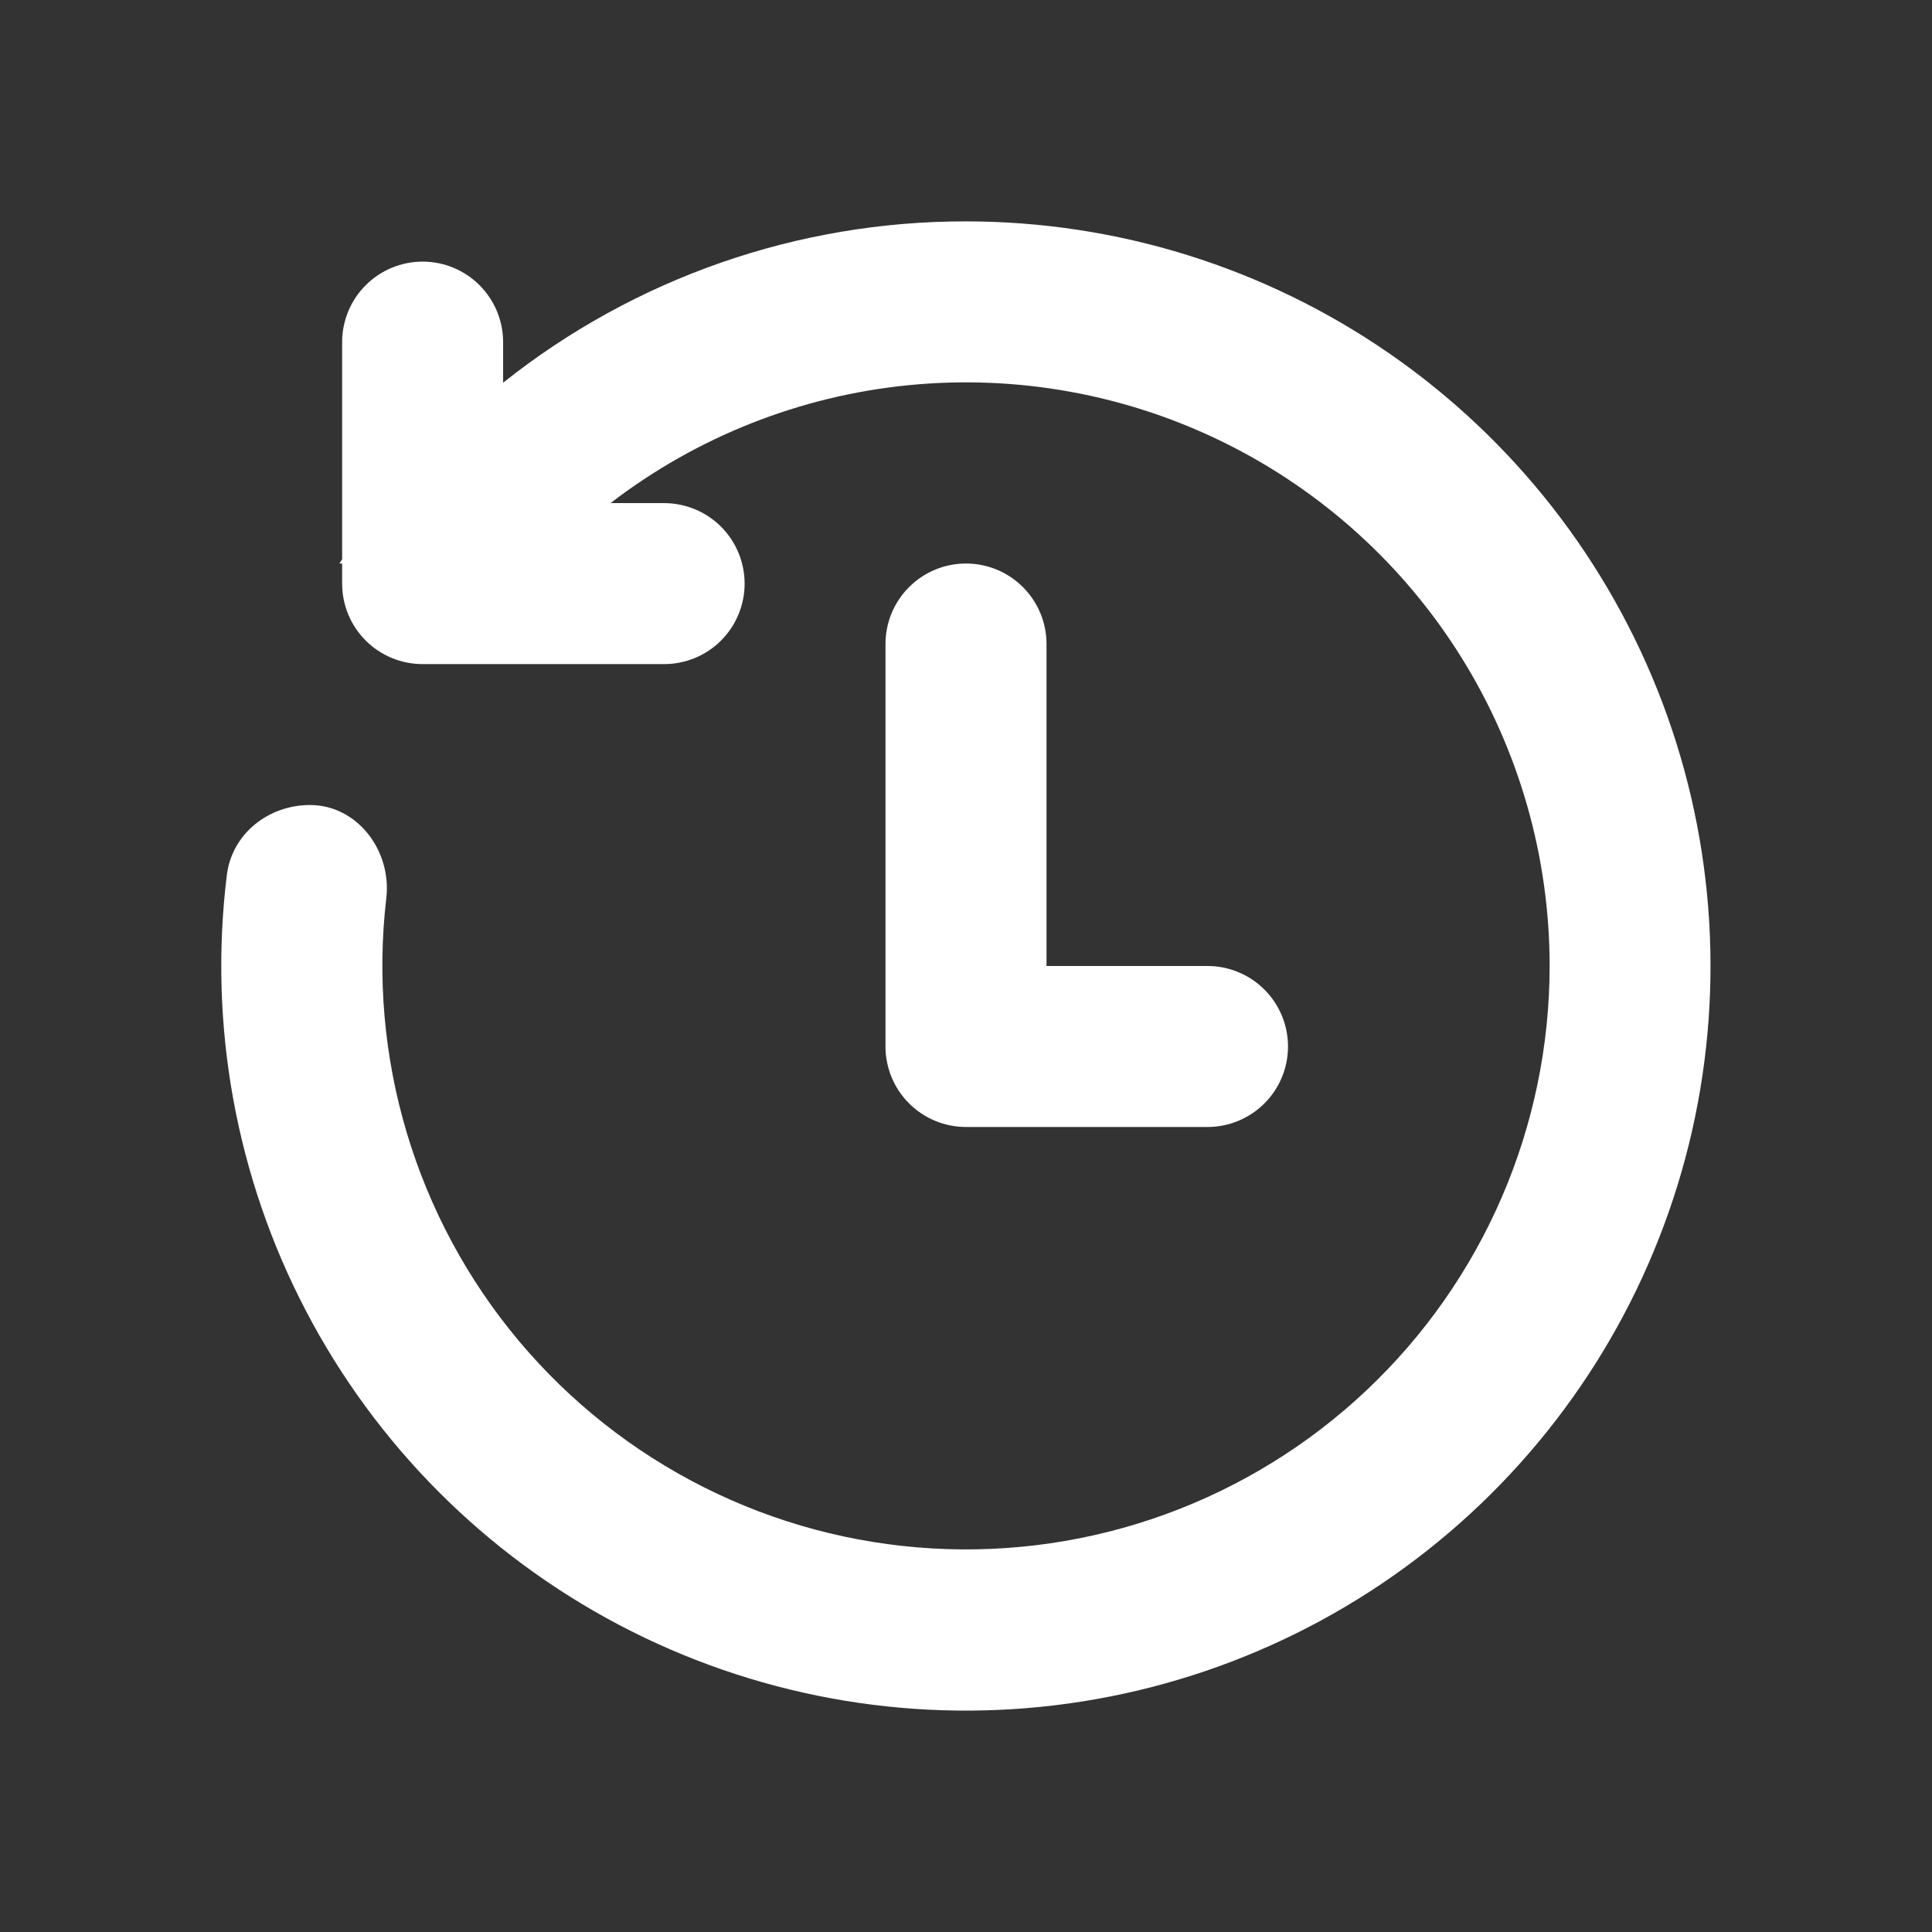 <svg width="46" height="46" viewBox="0 0 46 46" fill="none" xmlns="http://www.w3.org/2000/svg">
<rect x="0" y="0" width="46" height="46" fill="#333333" stroke="none"/>
<path d="M36.896 23C36.896 20.406 36.17 17.863 34.8 15.661C33.429 13.458 31.47 11.683 29.143 10.536C26.817 9.389 24.215 8.916 21.634 9.171C19.052 9.426 16.593 10.399 14.536 11.979H15.812C16.321 11.979 16.808 12.181 17.168 12.54C17.527 12.9 17.729 13.387 17.729 13.896C17.729 14.404 17.527 14.892 17.168 15.251C16.808 15.611 16.321 15.812 15.812 15.812H10.062C9.554 15.812 9.067 15.611 8.707 15.251C8.348 14.892 8.146 14.404 8.146 13.896V13.417H8.081L8.146 13.317V8.146C8.146 7.638 8.348 7.15 8.707 6.791C9.067 6.431 9.554 6.229 10.062 6.229C10.571 6.229 11.058 6.431 11.418 6.791C11.777 7.15 11.979 7.638 11.979 8.146V9.112C15.111 6.619 18.997 5.265 23 5.271C26.599 5.271 30.112 6.367 33.074 8.412C36.035 10.458 38.303 13.356 39.578 16.722C40.852 20.087 41.072 23.761 40.209 27.255C39.345 30.749 37.438 33.897 34.742 36.281C32.046 38.665 28.689 40.172 25.116 40.602C21.542 41.032 17.923 40.364 14.739 38.688C11.554 37.011 8.955 34.406 7.287 31.216C5.619 28.027 4.961 24.406 5.401 20.834C5.522 19.853 6.39 19.167 7.379 19.167C8.51 19.167 9.328 20.257 9.198 21.382C8.978 23.262 9.145 25.167 9.688 26.98C10.231 28.793 11.138 30.477 12.354 31.927C13.571 33.377 15.071 34.563 16.762 35.412C18.453 36.262 20.3 36.757 22.19 36.867C24.079 36.978 25.971 36.701 27.75 36.054C29.529 35.407 31.156 34.404 32.533 33.105C33.91 31.807 35.008 30.241 35.758 28.503C36.508 26.765 36.895 24.893 36.896 23ZM24.917 15.333C24.917 14.825 24.715 14.338 24.355 13.978C23.996 13.619 23.508 13.417 23 13.417C22.492 13.417 22.004 13.619 21.645 13.978C21.285 14.338 21.083 14.825 21.083 15.333V24.917C21.083 25.425 21.285 25.913 21.645 26.272C22.004 26.631 22.492 26.833 23 26.833H28.75C29.258 26.833 29.746 26.631 30.105 26.272C30.465 25.913 30.667 25.425 30.667 24.917C30.667 24.408 30.465 23.921 30.105 23.561C29.746 23.202 29.258 23 28.75 23H24.917V15.333Z" fill="white"/>
</svg>
